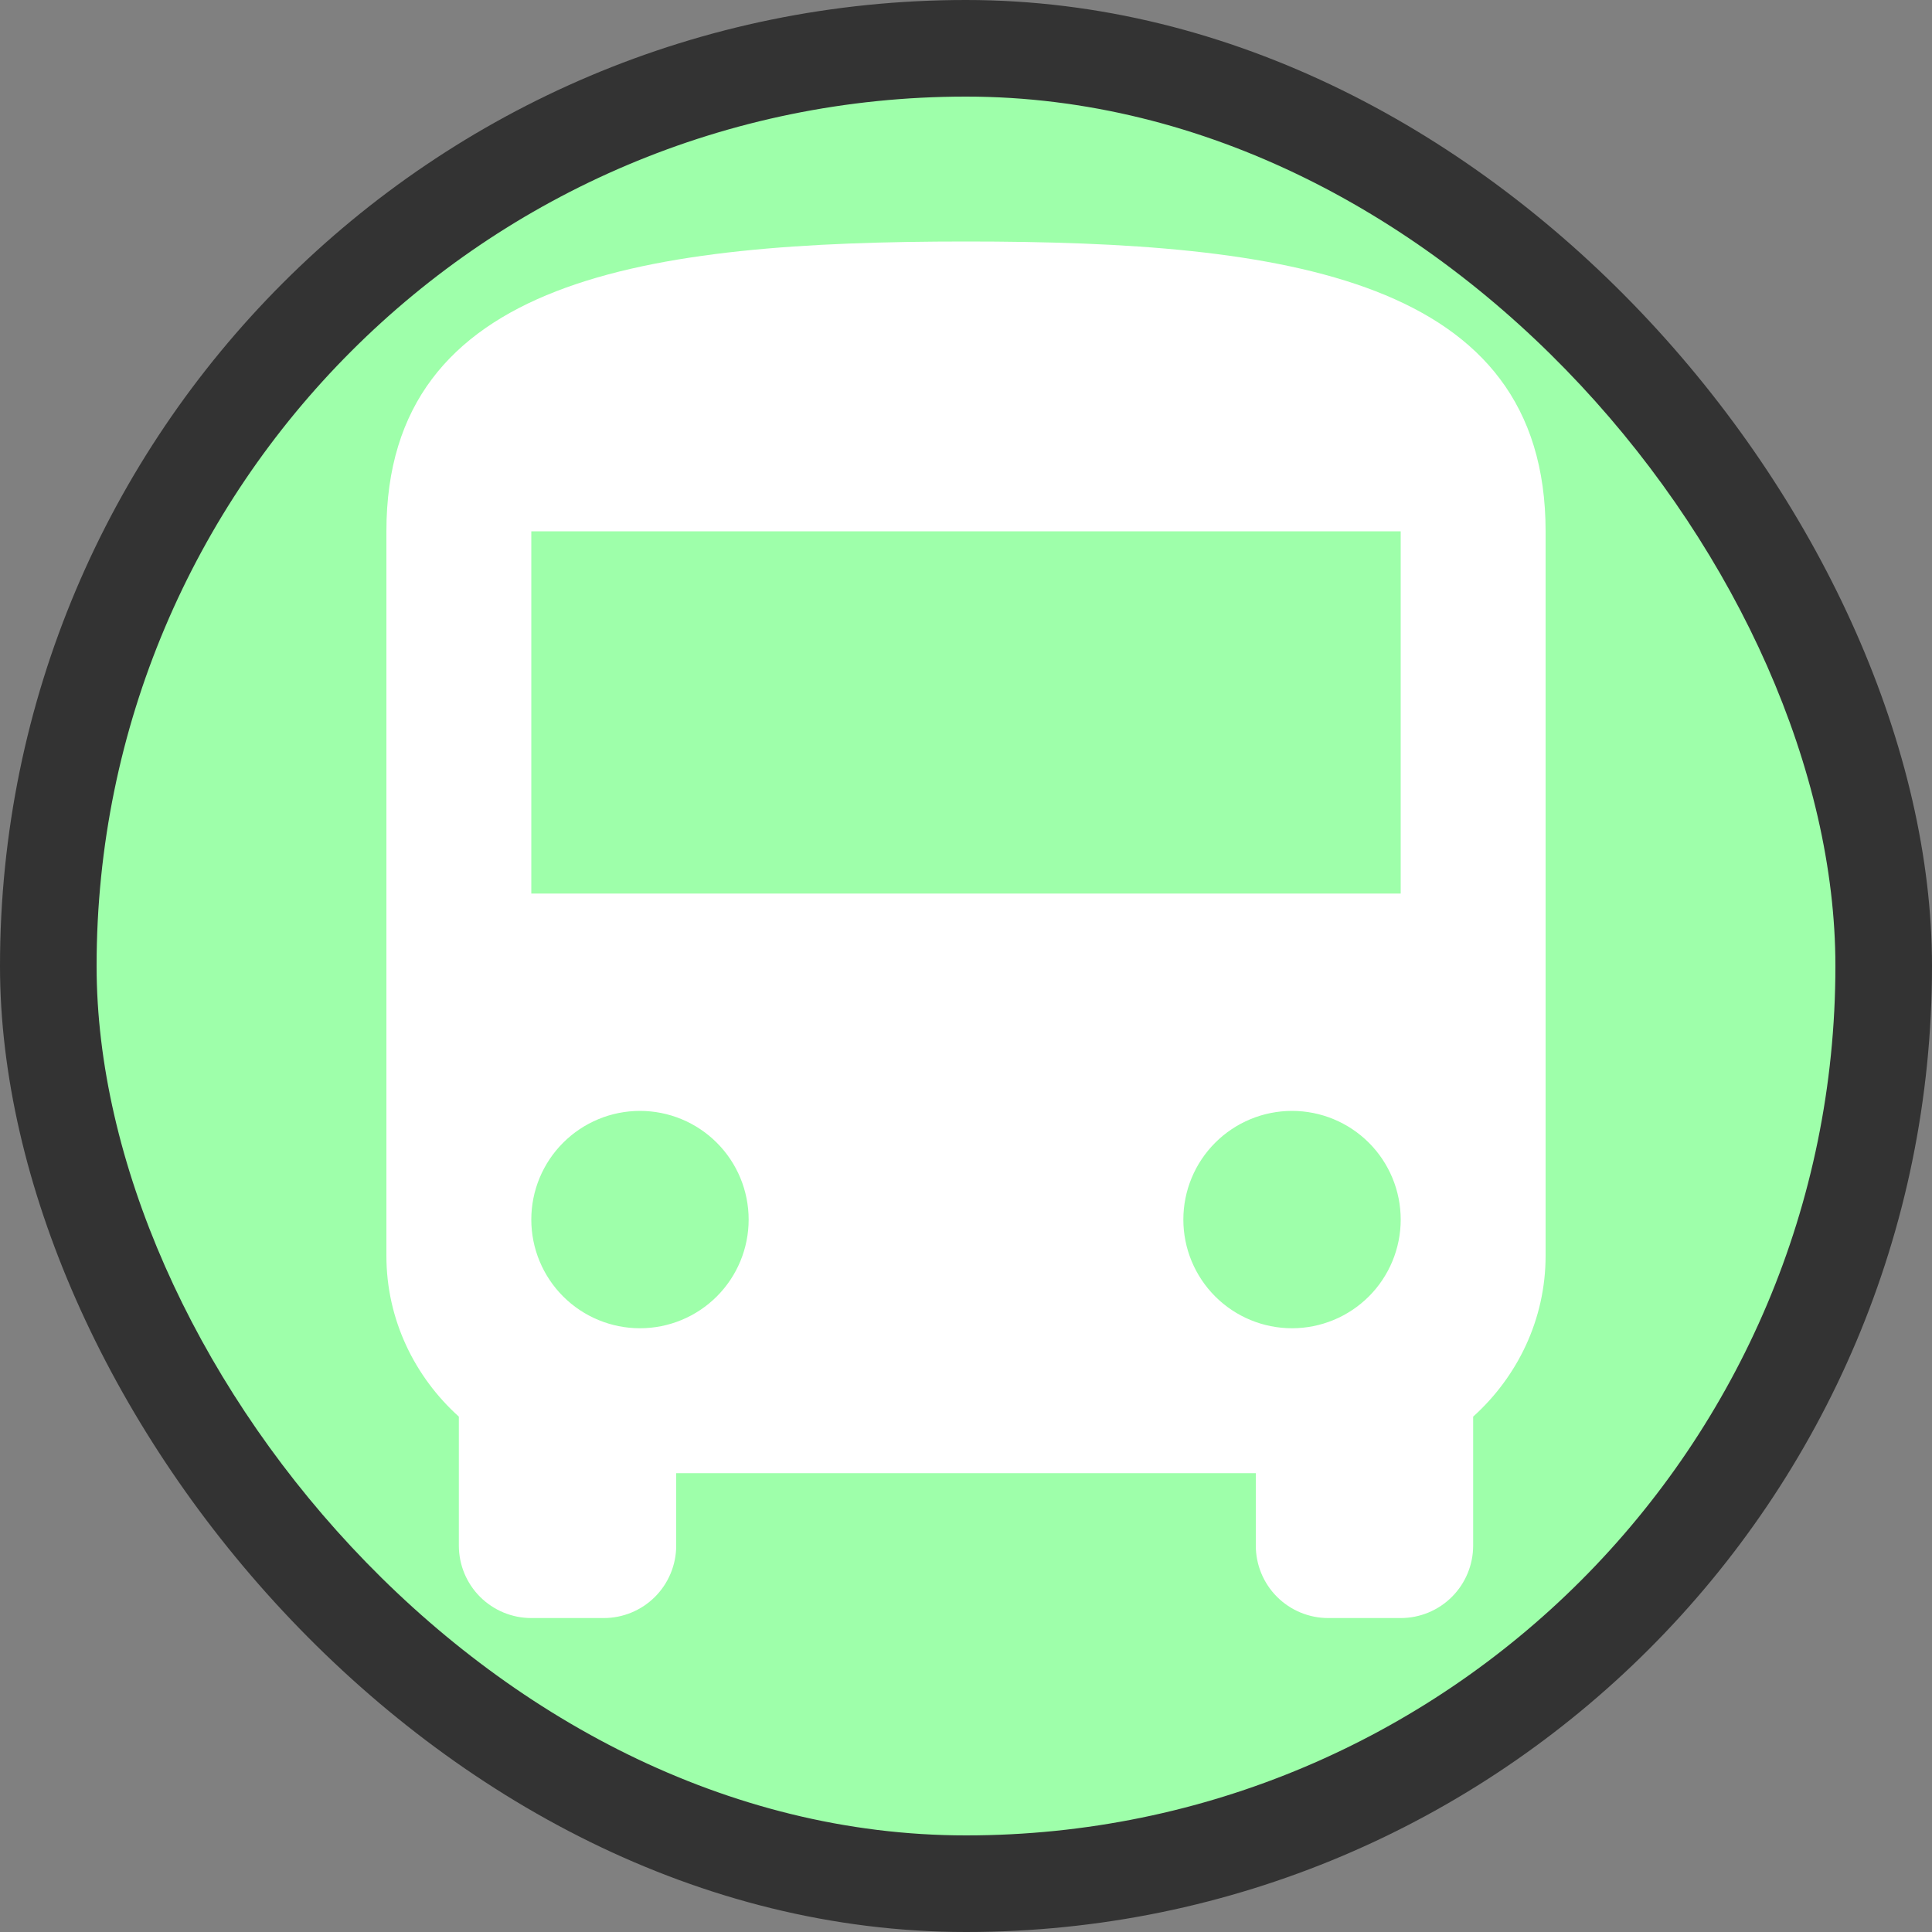 <svg width="100" height="100" viewBox="0 0 100 100" fill="none" xmlns="http://www.w3.org/2000/svg">
<rect x="0" y="0" width="100" height="100" fill="#808080" stroke="none"/>
<rect width="100" height="100" rx="50" fill="#333333"/>
<g clip-path="url(#clip0_555_3254)">
<rect x="5" y="5" width="90" height="90" rx="45" fill="#9EFFAA"/>
<path d="M72.5 46.25H27.5V27.5H72.5M66.875 68.75C65.383 68.75 63.952 68.157 62.898 67.103C61.843 66.048 61.25 64.617 61.25 63.125C61.25 61.633 61.843 60.202 62.898 59.148C63.952 58.093 65.383 57.5 66.875 57.5C68.367 57.5 69.798 58.093 70.853 59.148C71.907 60.202 72.5 61.633 72.5 63.125C72.5 64.617 71.907 66.048 70.853 67.103C69.798 68.157 68.367 68.75 66.875 68.75ZM33.125 68.75C31.633 68.75 30.202 68.157 29.148 67.103C28.093 66.048 27.5 64.617 27.5 63.125C27.5 61.633 28.093 60.202 29.148 59.148C30.202 58.093 31.633 57.5 33.125 57.5C34.617 57.5 36.048 58.093 37.102 59.148C38.157 60.202 38.75 61.633 38.75 63.125C38.75 64.617 38.157 66.048 37.102 67.103C36.048 68.157 34.617 68.75 33.125 68.75ZM20 65C20 68.3 21.462 71.263 23.75 73.325V80C23.75 80.995 24.145 81.948 24.848 82.652C25.552 83.355 26.505 83.75 27.5 83.75H31.25C32.245 83.75 33.198 83.355 33.902 82.652C34.605 81.948 35 80.995 35 80V76.25H65V80C65 80.995 65.395 81.948 66.098 82.652C66.802 83.355 67.755 83.75 68.75 83.75H72.5C73.495 83.75 74.448 83.355 75.152 82.652C75.855 81.948 76.25 80.995 76.25 80V73.325C78.537 71.263 80 68.3 80 65V27.5C80 14.375 66.575 12.5 50 12.5C33.425 12.5 20 14.375 20 27.5V65Z" fill="white"/>
</g>
<defs>
<clipPath id="clip0_555_3254">
<rect x="5" y="5" width="90" height="90" rx="45" fill="white"/>
</clipPath>
</defs>
</svg>
